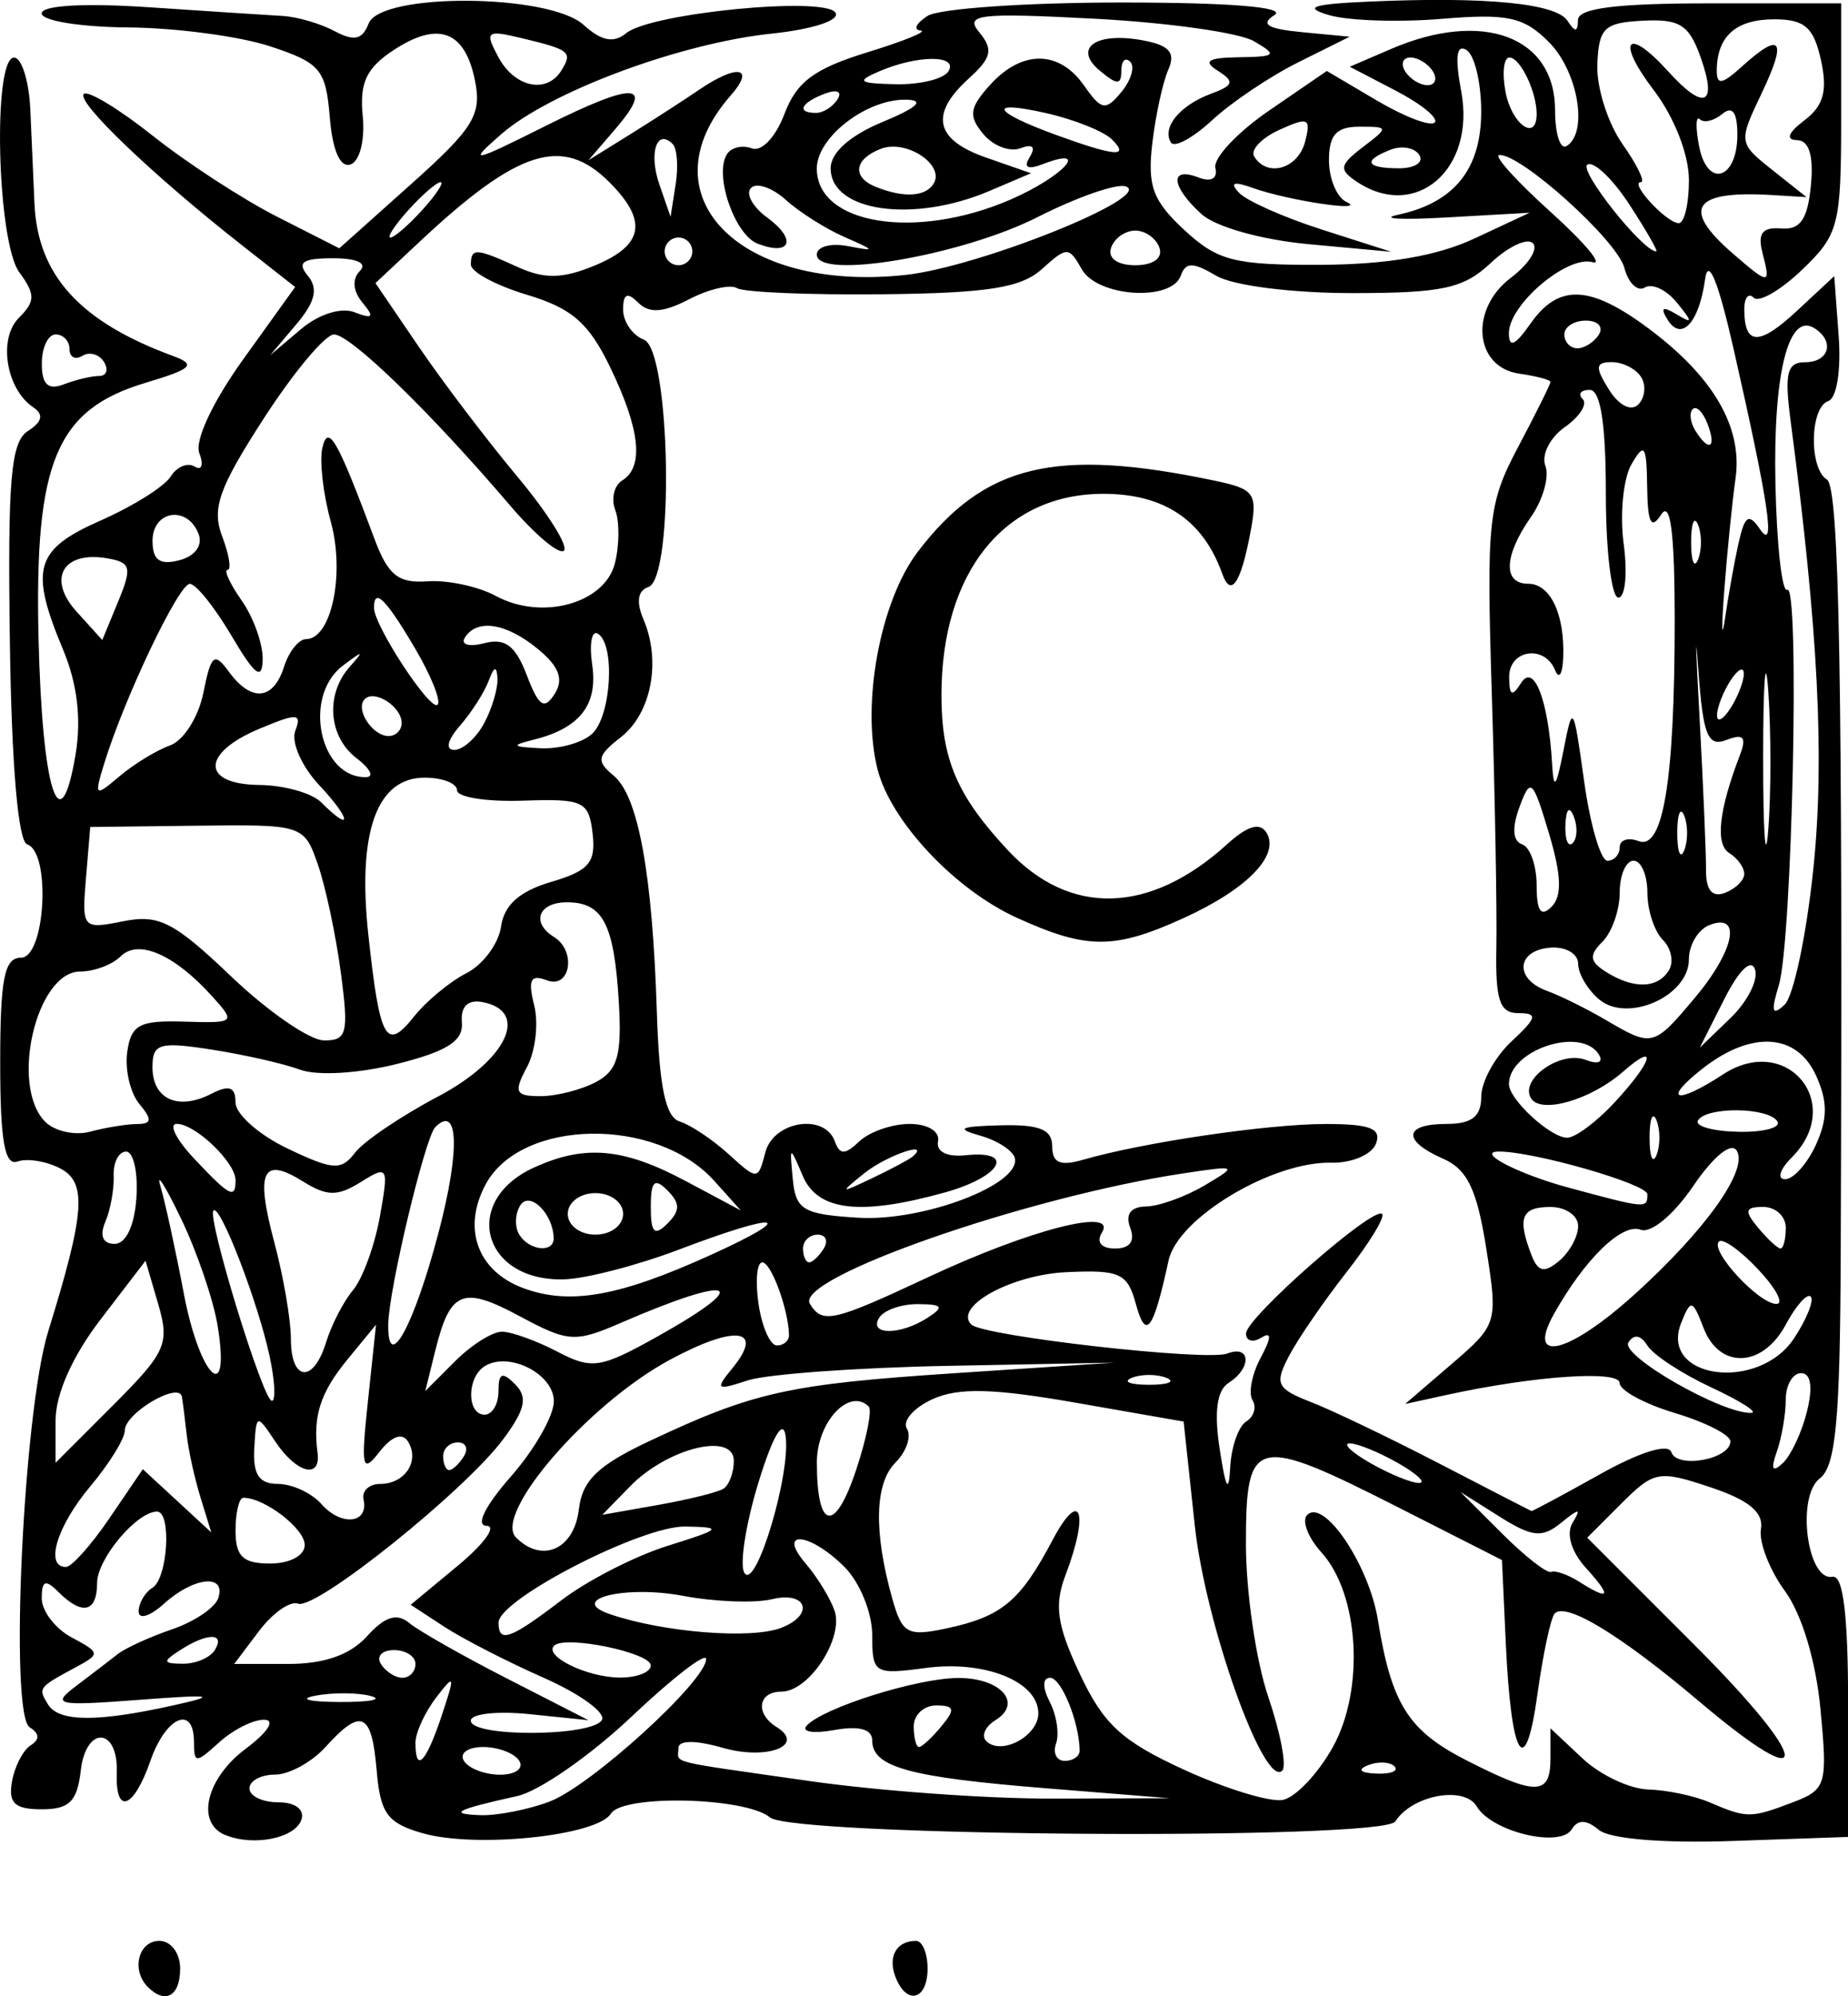 <?xml version="1.0" encoding="UTF-8" standalone="no"?>
<!-- Created with Inkscape (http://www.inkscape.org/) -->

<svg
   width="82.407mm"
   height="88.975mm"
   viewBox="0 0 82.407 88.975"
   version="1.1"
   id="svg5"
   inkscape:version="1.1 (c4e8f9ed74, 2021-05-24)"
   sodipodi:docname="ornatec5.svg"
   xmlns:inkscape="http://www.inkscape.org/namespaces/inkscape"
   xmlns:sodipodi="http://sodipodi.sourceforge.net/DTD/sodipodi-0.dtd"
   xmlns="http://www.w3.org/2000/svg"
   xmlns:svg="http://www.w3.org/2000/svg">
  <sodipodi:namedview
     id="namedview7"
     pagecolor="#ffffff"
     bordercolor="#666666"
     borderopacity="1.0"
     inkscape:pageshadow="2"
     inkscape:pageopacity="0.0"
     inkscape:pagecheckerboard="0"
     inkscape:document-units="mm"
     showgrid="false"
     inkscape:zoom="0.94615212"
     inkscape:cx="-104.10588"
     inkscape:cy="74.512331"
     inkscape:window-width="2506"
     inkscape:window-height="1403"
     inkscape:window-x="1974"
     inkscape:window-y="0"
     inkscape:window-maximized="1"
     inkscape:current-layer="layer1" />
  <defs
     id="defs2" />
  <g
     inkscape:label="Layer 1"
     inkscape:groupmode="layer"
     id="layer1"
     transform="translate(-191.239,-134.031)">
    <path
       style="fill:#000000;stroke-width:0.617"
       d="m 197.832,222.597 c -0.752,-0.752 -0.425,-2.057 0.514,-2.057 0.514,0 0.926,0.549 0.926,1.234 0,1.23 -0.658,1.605 -1.44,0.823 z m 33.336,-0.454 c -0.348,-0.908 0.05,-1.603 0.92,-1.603 0.283,0 0.514,0.556 0.514,1.234 0,1.415 -0.94,1.657 -1.434,0.369 z m -29.889,-6.321 c -1.322,-0.553 -0.848,-2.529 0.926,-3.852 0.977,-0.729 1.325,-1.275 0.82,-1.286 -0.482,-0.012 -1.385,0.44 -2.006,1.002 -1.05,0.951 -1.129,0.951 -1.129,0 0,-1.687 -1.253,-1.152 -1.944,0.83 -0.751,2.154 -1.57,2.441 -1.5,0.525 0.075,-2.019 -1.373,-2.108 -1.604,-0.099 -0.159,1.385 -0.509,1.734 -1.742,1.734 -1.204,0 -1.496,-0.272 -1.327,-1.234 0.119,-0.679 0.496,-1.408 0.837,-1.62 0.409,-0.254 0.393,-0.527 -0.045,-0.797 -0.919,-0.568 -0.291,-14.05 0.821,-17.642 1.649,-5.323 1.744,-6.652 0.524,-7.28 -0.616,-0.317 -1.467,-0.452 -1.891,-0.3 -0.574,0.206 -0.771,-0.923 -0.771,-4.404 0,-3.749 0.184,-4.681 0.926,-4.681 1.089,0 1.346,-4.695 0.277,-5.051 -0.405,-0.135 -0.695,-3.521 -0.772,-9.021 -0.101,-7.245 0.041,-8.911 0.803,-9.402 0.646,-0.416 0.718,-0.737 0.238,-1.06 -1.209,-0.813 -1.571,-3.054 -0.642,-3.982 0.742,-0.742 0.745,-1.044 0.021,-2.035 -0.994,-1.36 -1.195,-9.568 -0.233,-9.568 0.339,0 0.666,1.042 0.725,2.315 0.059,1.273 0.142,3.148 0.184,4.166 0.133,3.214 2.017,5.29 6.189,6.822 1.039,0.382 0.844,0.57 -1.232,1.191 -3.987,1.193 -4.961,3.519 -4.774,11.404 0.161,6.772 0.958,9.268 1.65,5.168 0.266,-1.575 0.079,-3.157 -0.553,-4.668 -1.51,-3.613 -1.261,-4.473 1.668,-5.764 1.443,-0.636 2.849,-1.517 3.124,-1.958 0.275,-0.441 0.758,-0.643 1.073,-0.448 0.315,0.195 0.408,-0.074 0.207,-0.597 -0.214,-0.558 0.593,-2.283 1.954,-4.178 l 2.319,-3.228 -2.384,-1.872 c -3.953,-3.104 -7.386,-6.385 -7.041,-6.73 0.179,-0.179 1.566,0.661 3.082,1.865 1.517,1.205 4.007,2.825 5.535,3.601 l 2.777,1.411 3.202,-2.861 c 2.781,-2.485 3.156,-3.091 2.85,-4.609 -0.448,-2.227 -1.631,-2.674 -3.623,-1.369 -1.222,0.8 -1.531,1.457 -1.384,2.938 0.106,1.074 -0.131,2.019 -0.543,2.162 -0.462,0.16 -0.804,-0.615 -0.926,-2.099 -0.176,-2.139 -0.419,-2.427 -2.663,-3.166 -1.358,-0.447 -4.205,-0.825 -6.327,-0.841 -2.122,-0.016 -3.858,-0.297 -3.858,-0.625 0,-0.36 1.894,-0.469 4.783,-0.275 2.631,0.177 5.314,0.352 5.962,0.388 0.648,0.037 1.694,0.342 2.324,0.679 0.864,0.462 1.235,0.379 1.511,-0.34 0.532,-1.387 8.04,-1.341 9.586,0.059 0.798,0.722 1.341,0.828 1.9,0.369 1.095,-0.897 8.872,-1.657 9.332,-0.912 0.211,0.341 -1.013,0.741 -2.856,0.934 -4.069,0.427 -9.878,2.588 -12.05,4.483 -1.511,1.318 -1.325,1.284 1.98,-0.37 3.987,-1.995 4.906,-1.946 3.088,0.164 l -1.179,1.368 1.852,-1.151 c 1.018,-0.633 2.4,-1.525 3.069,-1.982 1.722,-1.176 2.544,-1.031 1.42,0.249 -3.886,4.426 0.366,8.79 7.79,7.995 3.279,-0.351 11.1,-3.489 9.836,-3.947 -0.397,-0.144 -2.172,0.473 -3.942,1.37 -3.392,1.719 -9.84,2.813 -9.84,1.669 0,-0.355 0.625,-0.525 1.389,-0.378 1.253,0.242 1.239,0.203 -0.142,-0.399 -0.842,-0.367 -2.024,-1.114 -2.627,-1.66 -0.603,-0.546 -1.303,-0.786 -1.555,-0.534 -0.252,0.252 0.076,0.849 0.73,1.327 1.329,0.972 1.049,1.727 -0.429,1.16 -1.029,-0.395 -1.95,-3.058 -1.378,-3.983 0.191,-0.309 0.692,-0.43 1.113,-0.268 0.433,0.166 1.065,-0.499 1.455,-1.531 0.542,-1.435 1.33,-2.022 3.689,-2.747 1.65,-0.507 2.722,-0.945 2.383,-0.974 -0.339,-0.029 -0.201,-0.322 0.309,-0.651 0.509,-0.329 4.398,-0.598 8.641,-0.598 4.859,0 7.387,0.207 6.83,0.56 -0.648,0.41 -0.317,0.614 1.234,0.762 l 2.12,0.202 -2.285,1.137 c -1.257,0.625 -2.988,1.787 -3.846,2.583 -0.858,0.796 -1.686,1.243 -1.84,0.994 -0.413,-0.668 0.399,-1.656 1.782,-2.169 1.02,-0.378 1.07,-0.544 0.309,-1.026 -0.681,-0.431 -0.445,-0.582 0.943,-0.603 1.667,-0.025 1.733,-0.097 0.662,-0.718 -0.654,-0.38 -3.847,-0.829 -7.096,-0.999 -5.197,-0.272 -5.814,-0.198 -5.139,0.615 0.626,0.755 0.541,1.129 -0.465,2.039 -1.77,1.602 -1.523,2.738 0.766,3.536 l 1.999,0.697 -1.844,0.786 c -3.411,1.454 -7.091,0.93 -7.091,-1.01 0,-0.692 0.862,-1.46 2.315,-2.062 1.551,-0.643 1.902,-0.971 1.063,-0.992 -1.763,-0.045 -3.995,1.669 -3.995,3.068 0,2.502 4.422,3.21 8.637,1.384 2.343,-1.015 3.625,-2.418 1.446,-1.582 -0.686,0.263 -0.88,0.157 -0.585,-0.321 0.278,-0.449 0.123,-0.593 -0.417,-0.385 -0.472,0.181 -1.22,-0.105 -1.66,-0.636 -0.667,-0.804 -0.616,-1.17 0.305,-2.188 1.419,-1.568 3.079,-1.559 4.188,0.025 0.779,1.112 0.961,1.144 1.666,0.294 0.436,-0.525 0.613,-1.133 0.395,-1.351 -0.218,-0.218 -0.397,-0.038 -0.397,0.399 0,0.648 -0.177,0.649 -0.955,0.002 -1.228,-1.019 -0.164,-1.752 1.957,-1.347 1.147,0.219 1.426,0.55 1.095,1.296 -0.244,0.551 -0.566,2.03 -0.715,3.288 -0.224,1.893 0.021,2.557 1.424,3.858 1.49,1.381 2.225,1.569 6.08,1.555 2.959,-0.012 5.187,-0.391 6.854,-1.169 l 2.469,-1.152 -3.703,0.21 c -2.037,0.115 -3.009,0.06 -2.16,-0.122 2.502,-0.538 3.703,-2.03 3.703,-4.599 0,-1.285 -0.295,-2.519 -0.657,-2.743 -0.445,-0.275 -0.521,0.317 -0.235,1.84 0.653,3.481 -2.024,5.793 -4.663,4.027 -0.801,-0.536 -0.765,-0.742 0.272,-1.534 1.171,-0.894 1.168,-0.914 -0.154,-0.914 -1.019,0 -1.352,0.368 -1.352,1.492 0,0.82 0.347,1.656 0.772,1.858 1.02,0.484 -2.582,-0.052 -4.166,-0.619 -0.86,-0.308 -1.047,-0.243 -0.617,0.213 0.339,0.361 2.006,1.101 3.703,1.644 l 3.086,0.988 -3.677,-0.339 c -2.1,-0.194 -4.152,-0.768 -4.783,-1.34 -1.357,-1.228 -1.443,-2.135 -0.155,-1.64 0.584,0.224 0.882,0.061 0.772,-0.423 -0.099,-0.433 0.979,-1.582 2.395,-2.553 l 2.574,-1.765 2.235,1.319 c 1.23,0.725 2.388,1.166 2.575,0.979 0.187,-0.187 -0.589,-0.823 -1.724,-1.413 l -2.063,-1.074 1.852,-0.796 c 4.085,-1.755 7.304,-0.549 7.304,2.738 0,1.052 0.231,1.769 0.514,1.594 0.979,-0.605 0.509,-3.336 -0.799,-4.644 -1.115,-1.115 -1.837,-1.27 -4.783,-1.025 -1.909,0.159 -4.165,0.083 -5.013,-0.168 -1.181,-0.35 -0.746,-0.492 1.852,-0.605 5.164,-0.225 8.284,0.081 8.786,0.862 0.333,0.518 0.456,0.507 0.463,-0.038 0.007,-0.527 1.717,-0.743 5.873,-0.743 h 5.864 v 5.103 c 0,4.791 -0.106,5.205 -1.74,6.77 -0.957,0.917 -1.929,1.478 -2.16,1.247 -0.231,-0.231 -0.42,-0.002 -0.42,0.506 0,1.635 0.654,1.656 2.353,0.076 l 1.659,-1.544 0.197,2.675 c 0.112,1.522 -0.088,2.769 -0.463,2.894 -0.823,0.274 -0.871,2.999 -0.061,3.5 0.556,0.344 0.711,9.028 0.615,34.576 -0.028,7.353 -0.22,9.4 -0.934,9.945 -1.053,0.804 -0.565,4.592 0.565,4.382 0.481,-0.09 0.699,1.701 0.699,5.733 v 5.864 l -5.152,0.18 c -3.082,0.108 -5.478,-0.09 -5.963,-0.493 -0.564,-0.468 -0.933,-0.475 -1.212,-0.024 -0.519,0.841 -3.563,0.108 -4.229,-1.018 -0.557,-0.942 -2.875,-0.517 -3.638,0.666 -0.547,0.848 -26.845,0.677 -27.883,-0.181 -1.094,-0.905 -6.56,-1.033 -7.095,-0.167 -0.612,0.991 -6.029,1.552 -8.401,0.87 -1.569,-0.451 -1.881,-0.879 -2.043,-2.806 -0.218,-2.585 -0.686,-2.798 -2.277,-1.039 -0.614,0.679 -1.63,1.234 -2.256,1.234 -0.626,0 -1.139,0.278 -1.139,0.617 0,0.339 0.579,0.617 1.286,0.617 0.753,0 1.181,0.32 1.032,0.772 -0.274,0.831 -2.144,1.207 -3.398,0.683 z m 14.464,-1.49 c 1.837,-0.691 6.984,-5.373 6.984,-6.354 0,-0.318 -1.497,0.838 -3.327,2.569 -1.83,1.731 -4.122,3.323 -5.092,3.538 -2.74,0.607 -3.111,0.799 -1.65,0.852 0.742,0.027 2.13,-0.245 3.086,-0.604 z m 55.412,0.045 c 1.527,-0.581 1.585,-0.77 1.263,-4.166 -0.203,-2.15 -0.831,-4.233 -1.585,-5.264 -0.686,-0.938 -1.167,-2.18 -1.069,-2.76 0.127,-0.745 -0.532,-1.291 -2.253,-1.865 -2.299,-0.768 -2.516,-0.728 -3.963,0.718 l -1.53,1.53 4.798,4.798 c 5.246,5.246 5.377,6.885 0.199,2.505 -3.484,-2.947 -5.933,-4.44 -6.445,-3.928 -0.175,0.175 -0.522,1.795 -0.772,3.599 -0.541,3.913 -1.174,2.893 -1.412,-2.274 l -0.17,-3.703 -4.559,-2.315 c -6.483,-3.291 -6.859,-3.204 -6.859,1.587 0,2.146 0.448,5.216 0.995,6.823 0.547,1.607 0.829,3.087 0.626,3.29 -0.809,0.809 -3.43,-6.532 -3.902,-10.929 l -0.497,-4.629 -4.839,-0.845 c -3.659,-0.639 -5.21,-0.676 -6.361,-0.152 -0.837,0.381 -1.35,0.972 -1.14,1.313 0.21,0.341 -0.019,1.022 -0.512,1.514 -0.927,0.927 -0.976,3.088 -0.137,6.072 0.437,1.556 0.68,1.688 2.417,1.317 2.464,-0.526 3.285,-1.21 4.723,-3.929 1.25,-2.364 1.657,-1.273 0.581,1.557 -0.511,1.345 -0.383,2.226 0.642,4.406 1.056,2.246 1.874,2.996 4.651,4.268 1.854,0.849 3.833,1.453 4.398,1.343 0.565,-0.11 1.566,-1.164 2.225,-2.344 1.433,-2.566 1.188,-6.82 -0.501,-8.686 -0.604,-0.667 -0.891,-1.42 -0.637,-1.672 0.751,-0.748 2.755,2.226 3.152,4.677 0.607,3.751 1.354,4.937 3.943,6.257 3.128,1.596 3.753,1.582 3.753,-0.082 v -1.342 l 1.429,1.342 c 0.786,0.738 2.105,1.362 2.932,1.385 0.827,0.024 2.059,0.282 2.738,0.574 1.655,0.711 1.831,0.712 3.68,0.009 z m -33.306,-0.641 c -6.062,-0.487 -7.715,-0.943 -7.715,-2.125 0,-0.508 -0.584,-0.668 -1.697,-0.467 -0.934,0.169 -1.484,0.079 -1.223,-0.2 0.748,-0.8 4.914,-2.111 6.741,-2.121 1.904,-0.012 2.91,1.116 1.676,1.878 -0.458,0.283 -0.644,0.703 -0.414,0.933 0.664,0.664 2.323,-0.219 2.323,-1.236 0,-1.417 -2.384,-2.375 -5.027,-2.021 -2.289,0.307 -2.38,0.251 -2.38,-1.474 0,-0.986 -0.555,-2.348 -1.234,-3.027 -1.551,-1.551 -3.046,-1.684 -1.733,-0.154 0.51,0.594 1.088,1.534 1.284,2.089 0.432,1.226 -1.131,3.62 -2.364,3.62 -1.047,0 -1.183,0.981 -0.22,1.576 1.325,0.819 -0.419,1.496 -2.393,0.93 -1.217,-0.349 -1.981,-0.347 -1.981,0.007 0,0.709 -0.671,0.54 5.864,1.475 3.055,0.437 7.916,0.788 10.801,0.78 l 5.246,-0.016 -5.555,-0.447 z m -23.454,-1.219 c -0.21,-0.339 -0.937,-0.617 -1.616,-0.617 -0.679,0 -1.063,0.278 -0.853,0.617 0.21,0.339 0.937,0.617 1.616,0.617 0.679,0 1.063,-0.278 0.853,-0.617 z m 39.026,0.244 c -0.205,-0.205 -0.737,-0.227 -1.183,-0.049 -0.492,0.197 -0.346,0.343 0.373,0.373 0.651,0.027 1.015,-0.119 0.81,-0.324 z m -42.49,-2.25 c 0.612,-1.835 0.591,-1.904 -0.248,-0.808 -0.505,0.659 -0.917,1.562 -0.917,2.006 0,1.376 0.467,0.896 1.166,-1.198 z m 28.453,1.543 c -0.023,-1.284 -0.82,-3.24 -1.32,-3.24 -0.34,0 -0.345,0.432 -0.012,1.08 0.306,0.594 0.431,1.427 0.279,1.852 -0.152,0.424 0.024,0.772 0.392,0.772 0.368,0 0.665,-0.208 0.66,-0.463 z m -6.164,-1.08 c 0.629,-0.758 0.587,-0.926 -0.233,-0.926 -0.551,0 -1.001,0.417 -1.001,0.926 0,0.509 0.105,0.926 0.233,0.926 0.128,0 0.579,-0.417 1.001,-0.926 z m -15.144,-0.273 c 0.198,-0.32 -0.966,-1.168 -2.587,-1.884 -1.621,-0.716 -3.619,-1.742 -4.441,-2.279 l -1.495,-0.978 2.112,-1.751 c 1.162,-0.963 1.736,-1.759 1.276,-1.768 -0.506,-0.009 -0.081,-0.876 1.08,-2.198 1.054,-1.2 1.916,-2.709 1.916,-3.353 0,-1.219 -1.998,-2.236 -3.081,-1.567 -0.806,0.498 -0.81,2.164 -0.005,2.164 0.339,0 0.617,-0.472 0.617,-1.049 0,-0.815 0.165,-0.884 0.739,-0.31 0.574,0.574 0.458,1.119 -0.517,2.438 -1.7,2.3 -8.37,7.647 -9.16,7.344 -0.35,-0.134 -1.133,0.416 -1.741,1.222 l -1.106,1.466 h 2.402 c 1.617,0 2.767,-0.403 3.517,-1.232 0.801,-0.885 1.332,-1.053 1.884,-0.595 0.423,0.351 2.394,1.47 4.381,2.486 l 3.613,1.848 -2.623,-0.269 c -1.443,-0.148 -2.623,-0.019 -2.623,0.289 0,0.743 5.381,0.721 5.842,-0.023 z m -19.112,-0.656 c 2.043,-0.455 1.776,-0.497 -1.543,-0.246 -3.678,0.279 -3.909,0.227 -2.777,-0.628 0.679,-0.513 1.512,-1.15 1.852,-1.417 0.339,-0.267 1.428,-0.762 2.418,-1.101 0.991,-0.339 1.917,-0.963 2.057,-1.388 0.366,-1.103 -1.092,-0.953 -2.421,0.25 -0.621,0.562 -1.129,0.717 -1.129,0.345 0,-0.372 0.278,-0.848 0.617,-1.058 0.683,-0.422 0.861,-3.395 0.203,-3.395 -0.902,0 -2.672,2.108 -2.672,3.182 0,1.311 -0.663,1.464 -1.728,0.398 -0.576,-0.576 -0.741,-0.512 -0.741,0.287 0,0.565 0.6,1.349 1.333,1.741 1.289,0.69 1.294,0.734 0.154,1.347 -1.641,0.882 -1.66,0.908 -1.204,1.645 0.482,0.779 2.196,0.791 5.58,0.038 z m 8.803,-0.42 c -0.59,-0.154 -1.701,-0.16 -2.469,-0.012 -0.768,0.148 -0.285,0.274 1.073,0.281 1.358,0.007 1.986,-0.114 1.396,-0.268 z m 1.999,-1.428 c 0,-0.339 -0.433,-0.617 -0.962,-0.617 -0.529,0 -0.791,0.278 -0.581,0.617 0.21,0.339 0.643,0.617 0.962,0.617 0.319,0 0.581,-0.278 0.581,-0.617 z m 10.493,0.07 c 0,-0.572 -3.797,-1.357 -4.303,-0.889 -0.498,0.461 1.456,1.417 2.914,1.427 0.764,0.005 1.389,-0.237 1.389,-0.538 z m -19.442,-0.687 c 0.483,-0.781 -0.334,-0.781 -1.543,0 -0.798,0.516 -0.782,0.6 0.118,0.608 0.574,0.005 1.215,-0.268 1.425,-0.608 z m 15.454,-2.22 c 1.156,-0.882 3.29,-1.974 4.742,-2.428 2.415,-0.754 2.483,-0.828 0.789,-0.86 -1.946,-0.037 -8.332,3.248 -8.332,4.286 0,0.928 0.519,0.743 2.801,-0.998 z m 9.801,1.228 c 1.504,-0.577 1.156,-1.654 -0.412,-1.276 -0.764,0.184 -2.55,0.116 -3.968,-0.151 -2.583,-0.486 -5.174,0.158 -3.267,0.813 2.383,0.817 6.3,1.132 7.647,0.615 z m 35.884,-2.673 c -0.65,-0.718 -0.887,-1.519 -0.594,-2.006 0.401,-0.666 0.309,-0.666 -0.515,0.002 -0.84,0.681 -1.285,0.635 -2.742,-0.282 l -1.739,-1.095 1.852,1.849 c 1.018,1.017 2.004,1.787 2.19,1.711 0.186,-0.076 0.741,0.118 1.234,0.429 1.395,0.882 1.493,0.692 0.314,-0.61 z m -35.688,-5.902 c -0.117,-0.757 -0.587,0.064 -1.215,2.12 -0.563,1.845 -0.842,3.648 -0.62,4.007 0.509,0.823 2.092,-4.465 1.835,-6.127 z m -30.142,3.679 1.482,-2.176 1.526,1.409 1.526,1.409 -0.476,-1.543 c -0.262,-0.849 -0.539,-2.099 -0.615,-2.777 -0.076,-0.679 -0.174,-1.453 -0.217,-1.719 -0.115,-0.71 -2.548,0.719 -2.548,1.497 0,0.363 -0.694,1.486 -1.543,2.495 -1.488,1.768 -2.038,3.595 -1.08,3.587 0.255,-0.002 1.13,-0.983 1.945,-2.18 z m 8.702,1.203 c 0,-0.729 -1.788,-2.105 -2.737,-2.105 -0.192,0 -0.349,0.66 -0.349,1.466 0,1.152 0.33,1.466 1.543,1.466 0.878,0 1.543,-0.356 1.543,-0.827 z m 12.226,-1.596 c 0.147,-1.272 0.842,-1.949 3.086,-3.008 4.7,-2.219 6.237,-2.562 13.697,-3.055 l 7.098,-0.469 -7.407,0.143 c -4.074,0.078 -8.101,0.371 -8.95,0.65 -1.399,0.46 -1.463,0.41 -0.684,-0.54 1.464,-1.785 0.148,-1.962 -2.794,-0.374 -3.639,1.964 -7.889,6.876 -6.848,7.917 1.167,1.167 2.594,0.524 2.801,-1.263 z m -9.603,-0.431 c -0.085,-0.382 0.246,-0.694 0.735,-0.694 1.11,0 1.784,-1.021 1.248,-1.889 -0.256,-0.414 -0.724,-0.244 -1.276,0.463 -0.771,0.988 -0.83,0.725 -0.511,-2.278 l 0.361,-3.395 -1.268,1.543 c -1.221,1.486 -1.554,2.523 -1.341,4.166 0.156,1.202 -0.947,0.908 -1.885,-0.502 -0.831,-1.249 -0.848,-1.243 -0.936,0.309 -0.065,1.161 0.216,1.582 1.056,1.582 0.63,0 1.503,0.405 1.941,0.901 0.887,1.004 2.115,0.869 1.876,-0.206 z m 22.527,-4.142 c -0.866,-0.866 -2.313,0.689 -2.313,2.485 0,3.028 0.802,3.186 1.749,0.345 0.467,-1.4 0.721,-2.674 0.564,-2.831 z m -6.484,3.664 c 0.257,-0.159 0.468,-0.719 0.468,-1.245 0,-1.302 -2.959,-0.574 -4.629,1.138 l -1.234,1.266 2.464,-0.435 c 1.355,-0.239 2.675,-0.565 2.932,-0.724 z m 39.081,-0.642 c 1.791,-1.001 3.059,-1.395 3.193,-0.991 0.252,0.756 2.633,0.321 2.633,-0.482 0,-0.286 -1.111,-0.853 -2.469,-1.26 -1.358,-0.407 -2.469,-1.009 -2.469,-1.338 0,-0.585 -3.815,-0.323 -7.715,0.529 l -1.852,0.405 2.075,-1.783 c 2.048,-1.76 2.068,-1.827 1.542,-5.162 -0.414,-2.622 -0.844,-3.516 -1.921,-3.988 -1.837,-0.807 -1.762,-1.551 0.156,-1.551 1.121,0 1.543,-0.331 1.543,-1.21 0,-0.666 0.608,-1.777 1.351,-2.469 1.137,-1.059 1.186,-1.258 0.309,-1.258 -0.84,0 -1.031,-0.569 -0.986,-2.932 0.031,-1.612 -0.06,-6.681 -0.202,-11.264 -0.242,-7.803 -0.167,-8.505 1.178,-11.048 0.79,-1.493 1.437,-2.793 1.437,-2.889 0,-0.096 -0.625,-0.263 -1.389,-0.371 -2.008,-0.285 -2.235,-2.872 -0.375,-4.275 0.79,-0.596 1.231,-1.289 0.981,-1.54 -0.251,-0.251 -1.098,0.147 -1.882,0.884 -1.209,1.135 -2.151,1.34 -6.178,1.34 -2.693,0 -5.318,-0.334 -6.059,-0.772 -1.045,-0.617 -1.363,-0.617 -1.586,0 -0.422,1.165 -3.722,0.944 -4.416,-0.296 -0.565,-1.01 -0.661,-1.01 -1.771,-0.005 -0.927,0.839 -2.423,1.075 -7.115,1.125 -3.268,0.034 -6.185,-0.088 -6.482,-0.272 -0.298,-0.184 -1.259,0.038 -2.137,0.494 -1.154,0.599 -1.783,0.641 -2.27,0.153 -0.488,-0.488 -0.674,-0.402 -0.674,0.309 0,0.541 0.417,1.143 0.926,1.339 1.184,0.454 1.367,10.637 0.198,11.027 -0.473,0.157 -0.549,0.663 -0.217,1.44 0.797,1.865 0.353,4.189 -1.003,5.248 -1.073,0.839 -1.115,1.064 -0.323,1.721 1.097,0.911 1.727,4.365 1.924,10.551 0.106,3.325 0.387,4.669 1.018,4.862 0.48,0.146 1.461,0.801 2.18,1.454 1.293,1.174 1.312,1.173 1.64,-0.079 0.365,-1.396 2.632,-1.758 3.096,-0.495 0.226,0.617 0.446,0.617 1.101,0 0.45,-0.424 1.457,-0.772 2.237,-0.772 0.806,0 1.353,0.333 1.265,0.772 -0.093,0.466 0.396,0.713 1.234,0.624 2.255,-0.239 1.585,0.96 -0.926,1.658 -3.779,1.049 -5.673,0.829 -6.34,-0.739 -0.583,-1.368 -0.589,-1.366 -0.443,0.154 0.131,1.366 0.466,1.562 2.926,1.712 2.871,0.174 7.204,-1.463 6.98,-2.637 -0.065,-0.339 -0.759,-0.798 -1.543,-1.019 -1.12,-0.316 -0.93,-0.415 0.889,-0.463 1.746,-0.046 2.315,0.184 2.315,0.936 0,0.742 0.356,0.895 1.389,0.596 2.668,-0.771 8.199,-1.587 10.782,-1.591 2.006,-0.002 2.526,0.199 2.265,0.88 -0.186,0.486 -1.08,0.866 -1.987,0.845 -2.638,-0.062 -6.847,2.464 -7.259,4.355 -0.686,3.147 -1.013,3.582 -1.46,1.941 -0.374,-1.374 -0.715,-1.529 -3.106,-1.416 -2.452,0.116 -5.03,1.536 -4.234,2.332 0.519,0.519 10.491,1.649 11.417,1.294 1.052,-0.404 1.099,0.646 0.059,1.308 -0.524,0.334 -0.652,1.294 -0.396,2.962 0.27,1.761 0.404,1.993 0.467,0.808 0.048,-0.913 0.37,-1.835 0.715,-2.049 0.345,-0.213 0.471,-0.64 0.28,-0.949 -0.191,-0.309 -0.029,-1.157 0.36,-1.883 0.492,-0.919 0.501,-1.194 0.029,-0.902 -0.373,0.231 -0.679,0.147 -0.679,-0.186 0,-0.703 5.696,-5.704 6.07,-5.33 0.138,0.138 -0.576,1.305 -1.586,2.594 -1.01,1.289 -2.165,2.969 -2.566,3.734 -0.655,1.249 -0.554,1.46 0.991,2.061 0.946,0.368 3.526,1.605 5.732,2.748 2.207,1.143 4.046,2.09 4.088,2.105 0.042,0.014 1.413,-0.721 3.047,-1.634 z m -25.986,-24.806 c -2.782,-1.264 -5.638,-4.31 -6.222,-6.636 -0.728,-2.901 0.124,-7.485 1.799,-9.682 2.974,-3.899 6.133,-4.657 13.215,-3.173 1.828,0.383 1.95,0.561 1.609,2.354 -0.428,2.25 -0.864,2.876 -1.25,1.794 -0.854,-2.39 -2.594,-3.557 -5.302,-3.557 -4.405,0 -7.217,3.495 -7.217,8.97 0,2.866 0.692,4.483 2.961,6.915 2.761,2.961 6.337,2.862 9.781,-0.27 0.902,-0.82 1.46,-0.983 1.75,-0.513 0.617,0.999 -0.855,2.517 -3.691,3.807 -3.098,1.409 -4.311,1.408 -7.432,-0.009 z m 16.999,24.306 c -0.849,-0.485 -1.821,-0.882 -2.16,-0.882 -0.339,0 0.077,0.397 0.926,0.882 0.849,0.485 1.821,0.882 2.16,0.882 0.339,0 -0.077,-0.397 -0.926,-0.882 z m -41.662,-0.309 c 0.21,-0.339 0.087,-0.617 -0.272,-0.617 -0.36,0 -0.654,0.278 -0.654,0.617 0,0.339 0.122,0.617 0.272,0.617 0.15,0 0.444,-0.278 0.654,-0.617 z m 59.893,-2.006 c 0.267,-1.083 0.171,-1.697 -0.265,-1.697 -0.376,0 -0.684,0.533 -0.684,1.184 0,0.651 -0.18,1.693 -0.399,2.315 -0.279,0.79 -0.199,0.945 0.265,0.513 0.365,-0.339 0.853,-1.381 1.084,-2.315 z m -73.525,-4.776 -0.565,-1.932 -2.006,2.618 c -1.254,1.636 -2.006,3.324 -2.006,4.502 v 1.885 l 2.571,-2.571 c 2.355,-2.355 2.523,-2.733 2.006,-4.502 z m 69.261,3.717 c -1.314,-0.612 -2.598,-1.453 -2.855,-1.868 -0.293,-0.474 -0.608,-0.525 -0.847,-0.137 -0.361,0.585 4.163,3.178 5.473,3.138 0.339,-0.012 -0.458,-0.52 -1.771,-1.133 z m -64.297,-1.41 c -0.518,-2.402 -2.203,-6.772 -2.498,-6.477 -0.301,0.301 2.209,8.483 2.602,8.483 0.181,0 0.134,-0.903 -0.105,-2.006 z m 10.365,-1.076 c 0.424,0.002 1.532,0.401 2.463,0.886 1.55,0.809 1.922,0.753 4.475,-0.674 4.349,-2.431 3.414,-2.793 -1.601,-0.621 -2.084,0.903 -2.371,0.885 -4.554,-0.285 -2.546,-1.365 -3.095,-1.138 -3.76,1.551 l -0.442,1.787 1.324,-1.324 c 0.728,-0.728 1.671,-1.322 2.095,-1.32 z m 29.627,2.056 c -0.424,-0.171 -1.119,-0.171 -1.543,0 -0.424,0.171 -0.077,0.311 0.772,0.311 0.849,0 1.196,-0.14 0.772,-0.311 z m -42.305,-2.312 c -0.188,-1.157 -0.922,-3.31 -1.632,-4.783 -0.71,-1.474 -1.124,-2.124 -0.92,-1.445 0.204,0.679 0.673,2.832 1.043,4.783 0.708,3.738 2.097,5.068 1.509,1.445 z m 4.84,0.715 c 0.233,-0.764 0.772,-1.805 1.198,-2.315 0.426,-0.509 0.963,-1.979 1.194,-3.266 0.402,-2.244 0.367,-2.308 -0.848,-1.549 -1.033,0.645 -1.506,0.642 -2.562,-0.016 -1.829,-1.142 -2.147,-0.479 -1.297,2.7 0.407,1.522 0.74,3.457 0.74,4.301 0,1.913 1.007,2.006 1.574,0.146 z m 65.463,-0.174 c 0.563,-0.859 0.894,-1.692 0.735,-1.851 -0.159,-0.159 -0.66,0.406 -1.114,1.254 -1.027,1.919 -2.949,1.999 -3.661,0.153 -0.495,-1.284 -0.57,-1.303 -0.996,-0.246 -1.01,2.507 3.445,3.118 5.035,0.69 z m -60.443,-4.742 c 0.954,-3.636 0.885,-5.702 -0.156,-4.661 -0.454,0.454 -2.068,7.21 -2.097,8.775 -0.041,2.264 1.151,0.087 2.252,-4.113 z m 15.617,4.607 c -0.021,-1.138 -0.794,-3.24 -1.191,-3.24 -0.241,0 -0.316,0.833 -0.167,1.852 0.15,1.018 0.518,1.852 0.819,1.852 0.301,0 0.543,-0.208 0.539,-0.463 z m 37.683,-1.792 c 3.188,-2.88 5.107,-5.574 4.579,-6.429 -0.244,-0.395 -1.04,0.255 -1.944,1.584 -0.864,1.272 -1.882,2.118 -2.338,1.943 -0.828,-0.318 -2.499,1.307 -3.875,3.767 -1.249,2.234 0.658,1.772 3.578,-0.866 z m -31.502,1.021 c 0.753,-0.486 0.673,-0.6 -0.426,-0.608 -0.744,-0.005 -1.524,0.268 -1.734,0.608 -0.486,0.786 0.944,0.786 2.16,0 z m 0.085,-1.837 c 4.484,-2.098 8.389,-3.094 7.69,-1.963 -0.266,0.431 -0.034,0.714 0.587,0.714 0.66,0 0.901,-0.331 0.673,-0.926 -0.23,-0.598 0.021,-0.934 0.706,-0.948 0.583,-0.012 1.755,-0.433 2.604,-0.935 1.503,-0.89 1.48,-0.904 -0.926,-0.543 -6.976,1.046 -17.374,4.673 -16.668,5.816 0.562,0.91 1.01,0.808 5.334,-1.215 z m -9.743,-0.968 c 3.961,-1.801 3.08,-1.947 -1.423,-0.236 -1.851,0.703 -4.159,1.302 -5.129,1.329 -3.646,0.104 -4.613,-3.493 -1.34,-4.984 2.266,-1.032 3.98,-0.88 6.758,0.6 l 2.46,1.311 -1.173,-1.308 c -2.588,-2.886 -8.628,-2.795 -10.207,0.155 -1.05,1.963 -0.357,3.863 1.686,4.618 2.072,0.766 4.276,0.374 8.368,-1.486 z m 46.693,0.647 c -0.796,-0.847 -1.583,-1.405 -1.75,-1.238 -0.41,0.41 1.78,2.779 2.568,2.779 0.346,0 -0.021,-0.693 -0.818,-1.541 z m -8.026,-1.93 c 0,-0.468 -0.555,-0.85 -1.234,-0.85 -1.294,0 -1.486,0.478 -0.854,2.126 0.295,0.768 0.574,0.832 1.234,0.284 0.47,-0.39 0.854,-1.091 0.854,-1.559 z m -33.638,1.001 c 0.21,-0.339 0.087,-0.617 -0.272,-0.617 -0.36,0 -0.654,0.278 -0.654,0.617 0,0.339 0.122,0.617 0.272,0.617 0.15,0 0.444,-0.278 0.654,-0.617 z m -30.652,-2.263 c 0.076,-1.132 -0.131,-2.057 -0.46,-2.057 -0.329,0 -0.578,0.486 -0.554,1.08 0.024,0.594 -0.144,1.52 -0.374,2.057 -0.263,0.615 -0.109,0.977 0.416,0.977 0.505,0 0.888,-0.81 0.972,-2.057 z m 18.607,1.8 c -0.023,-1.097 -1.078,-2.126 -1.493,-1.455 -0.232,0.376 -0.251,0.961 -0.041,1.3 0.445,0.72 1.547,0.831 1.534,0.154 z m 54.942,-0.463 c 0,-0.509 -0.451,-0.926 -1.001,-0.926 -0.82,0 -0.862,0.168 -0.233,0.926 0.423,0.509 0.873,0.926 1.001,0.926 0.128,0 0.233,-0.417 0.233,-0.926 z m -51.846,-0.617 c 0,-0.514 -0.549,-0.926 -1.234,-0.926 -0.686,0 -1.234,0.411 -1.234,0.926 0,0.514 0.549,0.926 1.234,0.926 0.686,0 1.234,-0.411 1.234,-0.926 z m 1.975,-1.049 c -0.576,-0.576 -0.741,-0.411 -0.741,0.741 0,1.152 0.165,1.317 0.741,0.741 0.576,-0.576 0.576,-0.905 0,-1.481 z m 43.699,0.174 c 0,-0.453 -5.038,-1.903 -6.614,-1.903 -1.08,0 0.857,1.004 3.112,1.612 3.464,0.935 3.502,0.938 3.502,0.291 z m -62.956,-0.624 c 0,-0.794 -1.793,-2.513 -2.621,-2.513 -0.374,0 -0.029,0.694 0.769,1.543 1.588,1.69 1.852,1.828 1.852,0.97 z m 30.192,-1.054 c 0.847,-0.741 -1.162,-0.053 -2.145,0.735 -1.13,0.905 -1.11,0.918 0.345,0.225 0.849,-0.404 1.659,-0.836 1.8,-0.96 z m -21.16,-2.679 c 3.072,-1.624 4.099,-3.799 1.986,-4.206 -0.661,-0.127 -0.985,0.19 -0.926,0.905 0.069,0.827 -0.651,1.287 -2.893,1.85 -1.704,0.428 -3.557,0.537 -4.321,0.256 -0.735,-0.271 -2.517,-0.675 -3.96,-0.898 -2.319,-0.359 -2.623,-0.268 -2.623,0.785 0,1.431 1.144,1.949 2.623,1.188 0.8,-0.411 1.08,-0.311 1.08,0.387 0,0.518 1.042,1.441 2.315,2.049 2.033,0.972 2.4,0.995 3.014,0.189 0.385,-0.505 2.051,-1.632 3.703,-2.505 z m 61.443,2.145 c 0.526,-1.154 0.526,-1.932 0,-3.086 -0.859,-1.884 -2.878,-2.008 -5.05,-0.309 -1.847,1.445 -1.189,1.637 0.906,0.265 2.846,-1.865 5.463,1.301 3.062,3.703 -0.533,0.533 -0.666,0.97 -0.295,0.97 0.371,0 0.991,-0.694 1.378,-1.543 z m -7.11,-1.08 c -0.171,-0.424 -0.311,-0.077 -0.311,0.772 0,0.849 0.14,1.196 0.311,0.772 0.171,-0.424 0.171,-1.119 0,-1.543 z m -67.764,0.163 c 0.669,-0.007 0.691,-0.196 0.107,-0.9 -0.407,-0.491 -0.649,-1.532 -0.538,-2.315 0.172,-1.215 0.543,-1.412 2.538,-1.35 2.282,0.071 2.311,0.044 1.241,-1.137 -1.685,-1.862 -3.288,-2.558 -4.076,-1.77 -0.371,0.371 -1.181,0.674 -1.801,0.674 -1.959,0 -3.148,5.107 -1.559,6.697 0.424,0.425 1.327,0.623 2.006,0.44 0.679,-0.182 1.616,-0.335 2.082,-0.34 z m 65.896,-0.966 c 1.7,-1.835 1.955,-2.755 0.379,-1.371 -1.432,1.258 -3.666,1.904 -4.107,1.19 -0.524,-0.847 1.316,-2.143 2.434,-1.714 0.555,0.213 0.806,0.111 0.589,-0.24 -0.785,-1.27 -4.008,-0.208 -4.008,1.321 0,0.684 1.853,2.39 2.596,2.39 0.361,0 1.313,-0.709 2.116,-1.575 z m 7.256,0.848 c -0.393,-0.635 -3.155,-0.67 -3.538,-0.045 -0.156,0.255 0.647,0.483 1.784,0.508 1.137,0.025 1.927,-0.184 1.754,-0.463 z m -52.673,-1.759 c 0.957,-0.512 1.152,-1.197 1.011,-3.559 -0.208,-3.484 -0.709,-4.448 -2.313,-4.448 -1.272,0 -1.612,0.905 -0.581,1.543 1.015,0.627 0.735,2.338 -0.316,1.934 -0.725,-0.278 -0.851,-0.031 -0.565,1.111 0.203,0.808 0.058,2.05 -0.323,2.761 -0.6,1.121 -0.519,1.292 0.605,1.292 0.713,0 1.83,-0.285 2.482,-0.634 z m -11.385,-4.871 c -0.221,-1.67 -0.683,-3.839 -1.025,-4.822 -0.617,-1.769 -0.667,-1.785 -5.386,-1.728 l -4.764,0.058 -0.191,2.286 c -0.187,2.24 -0.153,2.279 1.66,1.916 1.593,-0.319 2.264,0.024 4.82,2.463 1.633,1.558 3.491,2.839 4.129,2.847 1.033,0.012 1.116,-0.317 0.757,-3.022 z m 5.601,0.023 c 0.74,-0.378 1.434,-1.314 1.543,-2.078 0.137,-0.963 0.823,-1.574 2.231,-1.989 1.69,-0.497 2.003,-0.863 1.852,-2.16 -0.168,-1.443 -0.406,-1.554 -3.114,-1.462 -1.612,0.055 -2.932,-0.153 -2.932,-0.463 0,-0.31 -0.65,-0.563 -1.444,-0.563 -2.139,0 -3.008,2.433 -2.509,7.021 0.512,4.699 0.789,5.194 2.035,3.628 0.545,-0.685 1.597,-1.556 2.337,-1.934 z m 54.766,1.113 c 1.775,-2.109 2.127,-3.82 0.672,-3.262 -0.509,0.195 -0.926,0.887 -0.926,1.537 0,1.627 -2.72,2.845 -3.994,1.788 -0.519,-0.431 -0.944,-1.149 -0.944,-1.595 0,-0.447 -0.555,-0.77 -1.234,-0.719 -1.521,0.115 -1.624,1.397 -0.154,1.928 0.594,0.215 1.775,0.799 2.623,1.297 2.071,1.217 2.125,1.204 3.957,-0.974 z m 2.696,-1.277 c -0.17,-0.504 -0.714,0.021 -1.373,1.324 l -1.091,2.16 1.373,-1.324 c 0.755,-0.728 1.246,-1.701 1.091,-2.16 z m 2.602,-4.507 c 0.507,-4.915 0.218,-10.596 -1.015,-19.937 -0.282,-2.14 -0.164,-2.623 0.644,-2.623 1.085,0 1.336,-0.948 0.404,-1.524 -1.148,-0.709 -1.83,2.038 -1.726,6.946 0.058,2.739 0.296,4.864 0.527,4.721 0.566,-0.35 0.223,15.679 -0.377,17.632 -0.36,1.172 -0.299,1.381 0.255,0.867 0.401,-0.372 0.98,-3.108 1.287,-6.081 z m -6.444,4.543 c 0.228,-0.369 0.106,-0.98 -0.272,-1.358 -0.378,-0.378 -0.687,-1.326 -0.687,-2.106 0,-0.781 -0.278,-1.42 -0.617,-1.42 -0.339,0 -0.617,0.639 -0.617,1.42 0,0.781 -0.345,1.764 -0.766,2.186 -0.61,0.61 -0.579,0.885 0.154,1.348 1.228,0.776 2.299,0.75 2.806,-0.07 z m -5.349,-6.107 c -0.725,-2.421 -0.82,-2.505 -1.315,-1.167 -0.341,0.922 -0.299,1.52 0.117,1.659 0.358,0.119 0.65,0.944 0.65,1.832 0,1.154 0.19,1.425 0.665,0.95 0.475,-0.475 0.441,-1.41 -0.117,-3.274 z m 8.71,1.81 c 0,-0.283 -0.3,-0.7 -0.667,-0.927 -0.632,-0.391 -0.47,-1.907 0.463,-4.339 0.32,-0.834 0.182,-1 -0.586,-0.705 -0.839,0.322 -1.046,-0.193 -1.259,-3.133 -0.14,-1.935 -0.118,-1.019 0.05,2.036 0.167,3.055 0.3,6.159 0.294,6.898 -0.007,0.895 0.276,1.233 0.848,1.014 0.472,-0.181 0.858,-0.561 0.858,-0.844 z m 1.073,-8.128 c -0.125,-1.794 -0.229,-0.484 -0.23,2.911 -0.002,3.395 0.101,4.862 0.227,3.261 0.127,-1.601 0.128,-4.379 0.002,-6.172 z m -6.628,6.942 c 0,-0.329 0.378,-0.453 0.84,-0.276 1.105,0.424 1.616,-2.725 1.613,-9.928 -0.002,-3.812 -0.19,-5.265 -0.601,-4.629 -0.45,0.697 -0.605,0.391 -0.627,-1.234 -0.024,-1.856 -0.122,-1.998 -0.698,-1.007 -0.368,0.634 -0.525,2.231 -0.349,3.549 0.177,1.318 0.07,2.396 -0.237,2.396 -0.307,0 -0.558,-2.083 -0.558,-4.629 0,-3.115 -0.235,-4.629 -0.72,-4.629 -0.396,0 -0.537,0.183 -0.313,0.408 0.224,0.224 -0.135,0.787 -0.797,1.251 -0.663,0.464 -1.053,1.24 -0.867,1.724 0.186,0.484 -0.104,1.51 -0.643,2.281 -1.21,1.728 -1.261,2.977 -0.121,2.977 0.988,0 1.631,1.355 1.56,3.291 -0.027,0.736 -0.189,0.991 -0.36,0.567 -0.47,-1.165 -2.061,-0.925 -2.051,0.309 0.007,0.828 0.132,0.888 0.532,0.256 0.576,-0.908 1.219,0.765 1.383,3.601 0.07,1.209 0.181,1.076 0.512,-0.617 0.407,-2.082 0.44,-2.031 0.916,1.389 0.271,1.952 0.739,3.549 1.04,3.549 0.3,0 0.546,-0.269 0.546,-0.598 z m 2.878,-1.408 c -0.171,-0.424 -0.311,-0.077 -0.311,0.772 0,0.849 0.14,1.196 0.311,0.772 0.171,-0.424 0.171,-1.119 0,-1.543 z m -4.925,0.038 c -0.197,-0.492 -0.343,-0.346 -0.373,0.373 -0.027,0.651 0.119,1.015 0.324,0.81 0.205,-0.205 0.227,-0.737 0.049,-1.183 z m -55.942,-1.396 c -0.781,-0.831 -1.263,-1.922 -1.07,-2.424 0.304,-0.792 0.09,-0.803 -1.619,-0.084 -2.589,1.089 -2.574,2.47 0.027,2.497 1.098,0.012 2.334,0.359 2.747,0.772 1.411,1.411 1.339,0.753 -0.084,-0.761 z m -6.652,-1.775 c 0.601,-0.213 1.269,-1.269 1.484,-2.346 0.342,-1.709 0.486,-1.829 1.136,-0.94 1.001,1.369 1.984,1.283 2.46,-0.217 0.216,-0.679 0.658,-1.234 0.983,-1.234 1.129,0 1.743,-2.912 1.104,-5.228 -0.341,-1.236 -0.511,-2.718 -0.378,-3.293 0.257,-1.107 0.665,-0.396 2.324,4.051 0.607,1.626 1.06,1.988 2.371,1.893 0.891,-0.064 2.262,0.23 3.046,0.654 2.048,1.109 4.855,0.337 5.306,-1.459 0.201,-0.802 0.208,-1.868 0.016,-2.37 -0.192,-0.502 -0.053,-1.096 0.309,-1.32 0.981,-0.606 0.803,-2.274 -0.537,-5.047 -0.952,-1.971 -1.707,-2.629 -3.703,-3.227 -1.379,-0.413 -2.507,-1.018 -2.507,-1.344 0,-0.757 0.225,-0.745 2.103,0.111 1.178,0.537 1.99,0.519 3.424,-0.075 2.185,-0.905 2.373,-1.987 0.645,-3.715 -2.083,-2.083 -4.061,-1.462 -8.455,2.652 l -1.974,1.848 1.936,2.842 c 1.065,1.563 3.039,4.163 4.388,5.777 1.349,1.614 2.286,3.102 2.082,3.305 -0.203,0.203 -1.283,-0.701 -2.4,-2.009 -3.548,-4.159 -7.119,-7.626 -7.854,-7.626 -0.392,0 -1.802,1.687 -3.135,3.749 -2.002,3.098 -2.324,4.009 -1.853,5.246 0.313,0.824 0.422,1.498 0.241,1.498 -0.181,0 0.104,0.617 0.633,1.372 0.528,0.754 0.949,1.935 0.933,2.623 -0.021,0.956 -0.349,0.706 -1.389,-1.057 -0.749,-1.27 -1.585,-2.311 -1.858,-2.315 -0.495,-0.007 -2.919,5.08 -3.822,8.018 -0.449,1.461 -0.413,1.491 0.688,0.557 0.639,-0.542 1.654,-1.161 2.255,-1.374 z m 8.32,0.575 c -1.263,-0.959 -1.406,-2.849 -0.309,-4.08 0.656,-0.736 0.61,-0.743 -0.309,-0.048 -1.806,1.367 -1.033,5.03 1.049,4.967 0.356,-0.012 0.162,-0.389 -0.432,-0.84 z m 5.688,-1.569 c 0.351,-0.657 0.617,-1.559 0.59,-2.006 -0.034,-0.56 -0.154,-0.525 -0.389,0.114 -0.187,0.509 -0.764,1.412 -1.281,2.006 -0.565,0.648 -0.665,1.08 -0.25,1.08 0.38,0 0.979,-0.537 1.33,-1.194 z m 4.836,0.453 c 0.838,-0.838 1.004,-3.962 0.235,-4.437 -0.278,-0.172 -0.393,0.452 -0.256,1.387 0.263,1.789 -0.56,2.834 -2.633,3.343 -1.005,0.247 -0.941,0.317 0.339,0.375 0.866,0.039 1.907,-0.262 2.315,-0.669 z m -8.518,-0.457 c 0,-0.728 -1.204,-1.507 -1.646,-1.065 -0.442,0.442 0.337,1.646 1.065,1.646 0.319,0 0.581,-0.261 0.581,-0.581 z m 59.851,-2.197 c 0,-0.339 -0.269,-0.201 -0.598,0.309 -0.329,0.509 -0.598,1.204 -0.598,1.543 0,0.339 0.269,0.201 0.598,-0.309 0.329,-0.509 0.598,-1.204 0.598,-1.543 z m -59.27,-1.157 c -1.292,-2.19 -1.818,-2.705 -1.813,-1.775 0.005,0.801 2.518,4.629 2.834,4.314 0.165,-0.165 -0.294,-1.308 -1.02,-2.538 z m 5.519,0.076 c -1.423,-1.183 -2.748,-1.393 -3.287,-0.52 -0.19,0.308 0.205,0.416 0.878,0.239 0.922,-0.241 1.388,0.111 1.888,1.425 0.532,1.398 0.779,1.566 1.242,0.841 0.413,-0.647 0.208,-1.213 -0.721,-1.985 z m 53.519,-4.751 c 0.271,-1.22 0.454,-1.339 0.948,-0.617 0.719,1.05 0.411,-1.057 -1.179,-8.056 -0.679,-2.988 -1.126,-4.082 -1.263,-3.086 -0.267,1.95 -1.06,2.806 -1.676,1.81 -0.334,-0.54 -0.217,-0.612 0.393,-0.244 0.737,0.444 0.74,0.366 0.025,-0.515 -0.463,-0.571 -1.106,-0.874 -1.43,-0.674 -0.324,0.2 -0.735,-0.194 -0.913,-0.875 -0.319,-1.219 -4.6,-5.082 -5.575,-5.031 -0.275,0.014 0.751,1.153 2.278,2.53 1.528,1.377 2.374,2.388 1.881,2.247 -1.124,-0.322 -3.733,1.887 -3.733,3.161 0,0.678 0.277,0.557 0.961,-0.42 1.244,-1.776 2.63,-1.733 5.194,0.159 2.944,2.172 4.274,4.437 3.952,6.729 -0.149,1.059 -0.376,3.313 -0.504,5.011 -0.128,1.697 -0.113,2.253 0.035,1.234 0.147,-1.018 0.419,-2.532 0.604,-3.363 z m -72.753,0.687 c -1.969,-0.338 -2.687,0.912 -1.365,2.373 l 1.149,1.27 0.71,-1.718 c 0.627,-1.519 0.57,-1.742 -0.495,-1.925 z m 4.076,-1.089 c -0.493,-1.284 -2.051,-1.048 -2.051,0.312 0,0.859 0.322,1.092 1.192,0.865 0.709,-0.185 1.057,-0.662 0.86,-1.177 z m 66.869,-0.402 c -0.171,-0.424 -0.311,-0.077 -0.311,0.772 0,0.849 0.14,1.196 0.311,0.772 0.171,-0.424 0.171,-1.119 0,-1.543 z m 0.421,-4.501 c -0.201,-0.524 -0.498,-0.82 -0.66,-0.658 -0.162,0.162 -0.111,0.59 0.113,0.952 0.609,0.985 0.964,0.793 0.547,-0.294 z m -2.957,-2.08 c -0.228,-0.369 -0.817,-0.671 -1.309,-0.671 -0.736,0 -0.76,0.216 -0.133,1.219 0.443,0.71 0.99,0.99 1.309,0.671 0.301,-0.301 0.361,-0.85 0.133,-1.219 z m -68.766,-0.054 c 0.332,0 0.429,-0.282 0.216,-0.627 -0.213,-0.345 -0.646,-0.467 -0.962,-0.272 -0.316,0.195 -0.575,0.061 -0.575,-0.299 0,-0.36 -0.278,-0.654 -0.617,-0.654 -0.339,0 -0.617,0.585 -0.617,1.3 0,0.932 0.276,1.194 0.976,0.926 0.537,-0.206 1.248,-0.375 1.579,-0.375 z m 11.396,-2.838 c 0.815,0.313 0.889,0.22 0.346,-0.434 -0.423,-0.51 -0.469,-1.052 -0.118,-1.403 0.351,-0.351 -0.112,-0.572 -1.197,-0.572 -1.359,0 -1.618,0.181 -1.118,0.783 0.471,0.567 0.329,1.163 -0.515,2.16 l -1.165,1.377 1.366,-1.155 c 0.8,-0.677 1.795,-0.99 2.402,-0.757 z m 55.485,0.987 c 0.21,-0.339 -0.052,-0.617 -0.581,-0.617 -0.529,0 -0.962,0.278 -0.962,0.617 0,0.339 0.261,0.617 0.581,0.617 0.319,0 0.752,-0.278 0.962,-0.617 z m 7.292,-3.644 c -0.225,-0.86 -0.002,-1.15 0.829,-1.08 0.856,0.072 1.184,-0.4 1.33,-1.911 0.129,-1.336 -0.077,-2.013 -0.617,-2.026 -0.521,-0.012 -0.404,-0.327 0.328,-0.882 0.855,-0.648 1.039,-1.316 0.739,-2.681 -0.321,-1.463 -0.724,-1.819 -2.065,-1.822 -1.713,-0.005 -2.565,0.741 -2.582,2.26 -0.007,0.687 0.225,0.655 1.119,-0.154 1.756,-1.589 2.031,-1.219 0.884,1.187 -1.041,2.183 -1.036,2.222 0.473,3.42 l 1.526,1.212 -1.543,-0.093 c -3.517,-0.213 -4.063,0.594 -1.757,2.594 1.648,1.429 1.714,1.428 1.334,-0.023 z m -47.72,-0.059 c 0,-0.339 -0.278,-0.617 -0.617,-0.617 -0.339,0 -0.617,0.278 -0.617,0.617 0,0.339 0.278,0.617 0.617,0.617 0.339,0 0.617,-0.278 0.617,-0.617 z m 20.831,-0.154 c -0.141,-0.424 -0.628,-0.772 -1.08,-0.772 -0.453,0 -0.939,0.347 -1.08,0.772 -0.153,0.459 0.285,0.772 1.08,0.772 0.796,0 1.233,-0.313 1.08,-0.772 z m 20.957,-1.931 c -0.748,-1.147 -1.591,-1.95 -1.874,-1.784 -0.412,0.242 2.466,3.87 3.069,3.87 0.09,0 -0.447,-0.939 -1.196,-2.086 z m -53.824,0.234 c 0.614,-0.679 0.978,-1.234 0.809,-1.234 -0.17,0 -0.811,0.556 -1.426,1.234 -0.614,0.679 -0.978,1.234 -0.809,1.234 0.17,0 0.811,-0.555 1.426,-1.234 z m 56.476,-1.33 c 0,-1.137 -0.655,-2.807 -1.574,-4.012 -1.695,-2.223 -1.193,-2.865 0.649,-0.83 1.591,1.758 2.198,1.527 1.47,-0.562 -0.527,-1.513 -0.937,-1.781 -2.591,-1.697 -1.732,0.087 -1.974,0.319 -2.038,1.951 -0.04,1.018 0.465,2.615 1.122,3.549 0.657,0.934 1.027,1.697 0.82,1.697 -0.534,0 1.12,1.8 1.68,1.828 0.255,0.014 0.463,-0.853 0.463,-1.924 z m -45.316,-1.603 c -0.712,-0.712 -1.077,0.403 -0.592,1.807 l 0.497,1.435 0.227,-1.442 c 0.125,-0.793 0.066,-1.603 -0.132,-1.8 z m 11.634,1.769 c 0.519,-0.84 -1.216,-1.992 -2.347,-1.558 -1.196,0.459 -1.306,1.263 -0.233,1.696 1.242,0.501 2.217,0.449 2.58,-0.139 z m 35.842,-2.185 c 0,-1.003 -0.219,-1.302 -0.674,-0.924 -0.371,0.308 -0.82,0.413 -0.999,0.235 -0.178,-0.178 -0.194,0.36 -0.034,1.196 0.363,1.9 1.707,1.501 1.707,-0.506 z m -19.275,0.308 c 0.274,-1.05 0.14,-1.112 -1.143,-0.527 -0.8,0.364 -1.308,0.9 -1.128,1.19 0.587,0.95 1.954,0.552 2.272,-0.663 z m 5.096,0.599 c -0.201,-0.325 -0.773,-0.434 -1.271,-0.243 -1.276,0.49 -1.125,0.833 0.365,0.833 0.699,0 1.107,-0.266 0.906,-0.59 z m -13.705,-0.692 c -0.366,-0.366 -1.693,-0.897 -2.95,-1.18 -2.652,-0.598 -2.397,-0.063 0.466,0.979 2.618,0.953 3.29,1.007 2.484,0.202 z m 18.935,-1.136 c 0,-0.998 -0.734,-2.519 -1.215,-2.519 -0.256,0 -0.333,0.694 -0.171,1.543 0.276,1.443 1.385,2.225 1.385,0.976 z m -31.174,-0.661 c 0.216,-0.35 -0.032,-0.453 -0.581,-0.243 -1.069,0.41 -1.265,0.853 -0.377,0.853 0.319,0 0.75,-0.275 0.958,-0.61 z m -12.315,-1.283 c 0.507,-0.82 0.382,-0.922 -1.755,-1.435 -1.592,-0.382 -1.676,-0.315 -1.058,0.839 0.725,1.354 2.157,1.658 2.814,0.596 z m 17.257,0.041 c 0.458,-0.74 -1.363,-0.74 -3.086,0 -1.041,0.447 -0.925,0.537 0.735,0.574 1.083,0.024 2.141,-0.234 2.351,-0.574 z m 21.603,0 c -0.21,-0.339 -0.659,-0.617 -0.999,-0.617 -0.339,0 -0.446,0.278 -0.236,0.617 0.21,0.339 0.659,0.617 0.999,0.617 0.339,0 0.446,-0.278 0.236,-0.617 z"
       id="path5213" />
  </g>
</svg>
